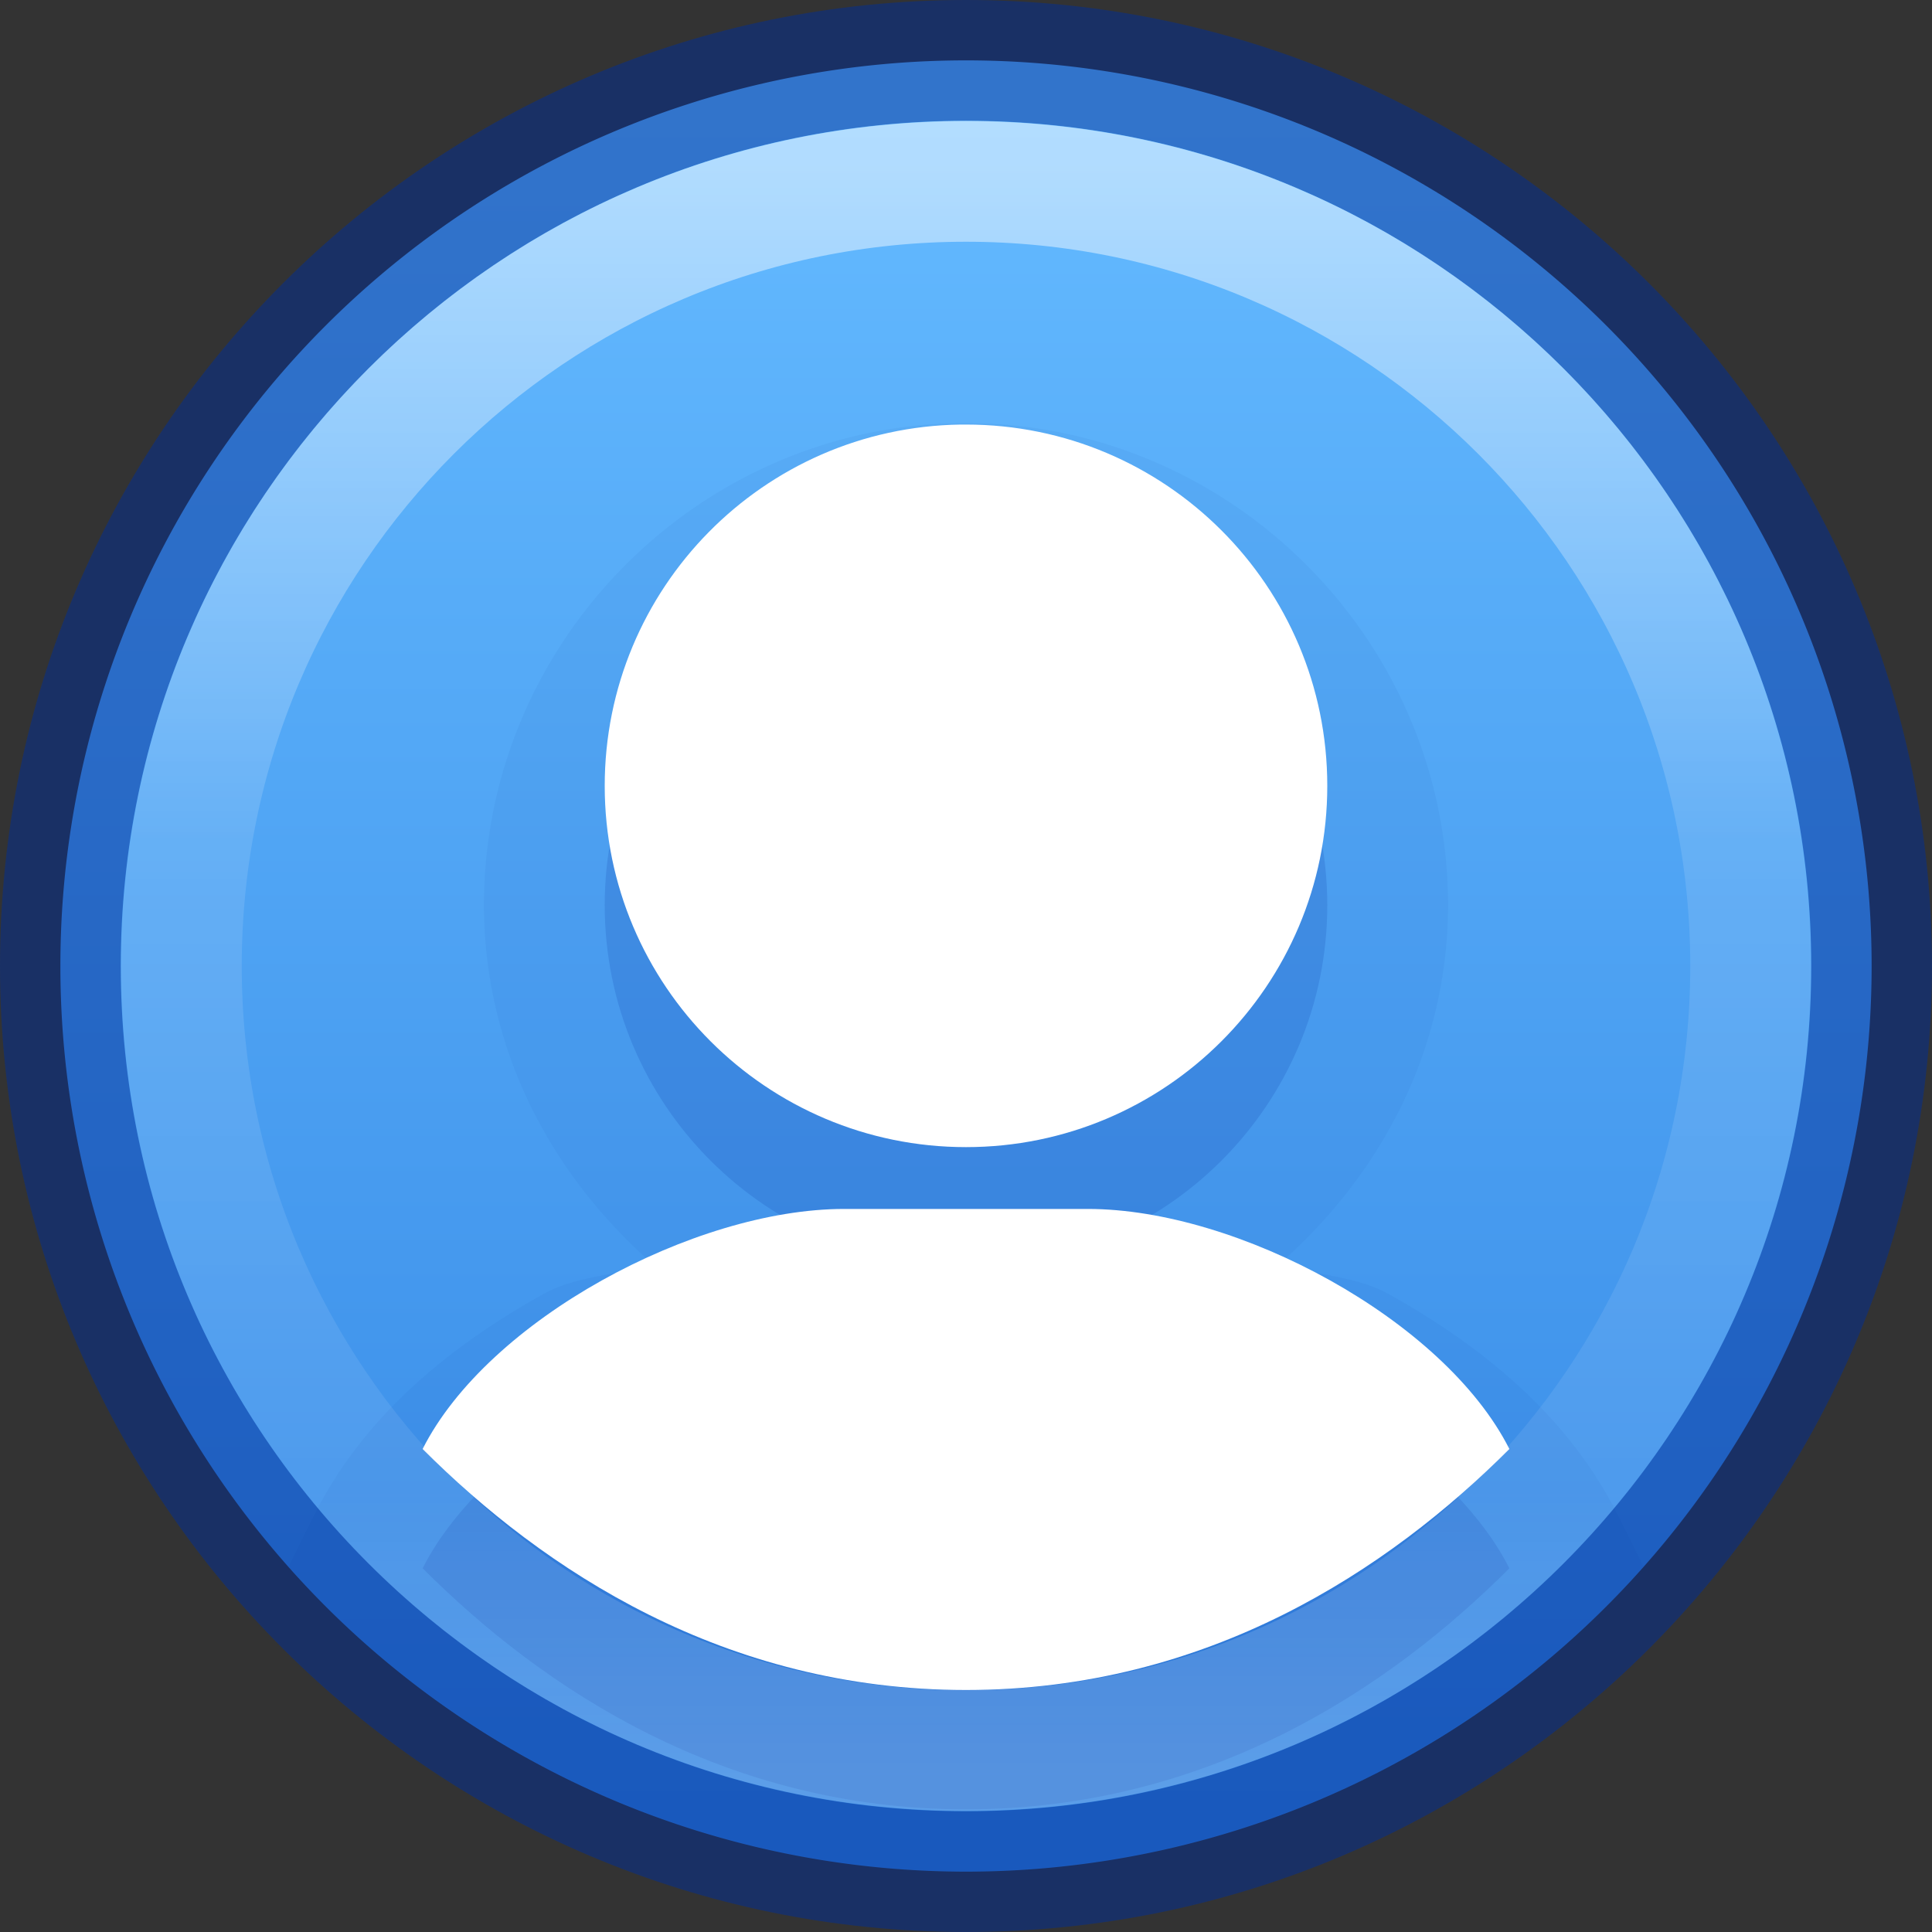<?xml version="1.0" encoding="UTF-8" standalone="no"?>
<svg
   xmlns:dc="http://purl.org/dc/elements/1.1/"
   xmlns:cc="http://creativecommons.org/ns#"
   xmlns:rdf="http://www.w3.org/1999/02/22-rdf-syntax-ns#"
   xmlns:svg="http://www.w3.org/2000/svg"
   xmlns="http://www.w3.org/2000/svg"
   xmlns:xlink="http://www.w3.org/1999/xlink"
   version="1.1"
   width="16"
   height="16"
   id="svg3749">
  <rect width="100%" height="100%" fill="#333333" stroke="none"/>
  <defs
     id="defs3751">
    <linearGradient
       id="linearGradient4806-9">
      <stop
         id="stop4808-49"
         style="stop-color:#ffffff;stop-opacity:1"
         offset="0" />
      <stop
         id="stop4810-05"
         style="stop-color:#ffffff;stop-opacity:0.235"
         offset="0.424" />
      <stop
         id="stop4812-6"
         style="stop-color:#ffffff;stop-opacity:0.157"
         offset="0.821" />
      <stop
         id="stop4814-7"
         style="stop-color:#ffffff;stop-opacity:0.392"
         offset="1" />
    </linearGradient>
    <linearGradient
       x1="71.204"
       y1="15.369"
       x2="71.204"
       y2="40.496"
       id="linearGradient3097"
       xlink:href="#linearGradient4806-9"
       gradientUnits="userSpaceOnUse"
       gradientTransform="matrix(0.531,0,0,0.531,-30.292,-6.784)" />
    <linearGradient
       id="linearGradient27416-1-2-0-1">
      <stop
         offset="0"
         style="stop-color:#64baff;stop-opacity:1"
         id="stop27420-2-0-8-7" />
      <stop
         offset="1"
         style="stop-color:#3689e6;stop-opacity:1"
         id="stop27422-3-5-3-3" />
    </linearGradient>
    <linearGradient
       xlink:href="#linearGradient27416-1-2-0-1"
       id="linearGradient4043"
       gradientUnits="userSpaceOnUse"
       gradientTransform="matrix(0.248,0,0,0.451,21.249,-18.185)"
       x1="-53.442"
       y1="42.512"
       x2="-53.442"
       y2="73.534" />
  </defs>
  <path
     d="m 15.5,8 a 7.5,7.5 0 0 1 -15,0 7.5,7.5 0 1 1 15,0 z"
     id="path3029"
     style="color:#000000;display:inline;overflow:visible;visibility:visible;fill:url(#linearGradient4043);fill-opacity:1;fill-rule:nonzero;stroke:none;stroke-width:1.546;marker:none;enable-background:accumulate" />
  <path
     id="path902"
     style="color:#000000;font-style:normal;font-variant:normal;font-weight:normal;font-stretch:normal;font-size:medium;line-height:normal;font-family:sans-serif;font-variant-ligatures:normal;font-variant-position:normal;font-variant-caps:normal;font-variant-numeric:normal;font-variant-alternates:normal;font-variant-east-asian:normal;font-feature-settings:normal;font-variation-settings:normal;text-indent:0;text-align:start;text-decoration:none;text-decoration-line:none;text-decoration-style:solid;text-decoration-color:#000000;letter-spacing:normal;word-spacing:normal;text-transform:none;writing-mode:lr-tb;direction:ltr;text-orientation:mixed;dominant-baseline:auto;baseline-shift:baseline;text-anchor:start;white-space:normal;shape-padding:0;shape-margin:0;inline-size:0;clip-rule:nonzero;display:inline;overflow:visible;visibility:visible;opacity:0.05;isolation:auto;mix-blend-mode:normal;color-interpolation:sRGB;color-interpolation-filters:linearRGB;solid-color:#000000;solid-opacity:1;vector-effect:none;fill:#002e99;fill-opacity:1;fill-rule:nonzero;stroke:none;stroke-width:2;stroke-linecap:butt;stroke-linejoin:miter;stroke-miterlimit:4;stroke-dasharray:none;stroke-dashoffset:0;stroke-opacity:1;marker:none;color-rendering:auto;image-rendering:auto;shape-rendering:auto;text-rendering:auto;enable-background:accumulate;stop-color:#000000;stop-opacity:1"
     d="M 7.939 3.504 C 5.77 3.537 4.008 5.326 4.008 7.496 C 4.008 8.685 4.563 9.726 5.396 10.459 C 5.099 10.571 4.776 10.562 4.496 10.719 C 3.721 11.152 3.017 11.726 2.607 12.537 L 2.389 12.973 A 7.5 7.5 0 0 0 13.611 12.973 L 13.393 12.537 C 12.983 11.726 12.279 11.152 11.504 10.719 C 11.224 10.562 10.901 10.571 10.604 10.459 C 11.437 9.726 11.992 8.685 11.992 7.496 C 11.992 5.303 10.193 3.504 8 3.504 C 7.983 3.504 7.965 3.504 7.947 3.504 L 7.943 3.504 L 7.939 3.504 z " />
  <path
     id="path896"
     style="color:#000000;display:inline;overflow:visible;visibility:visible;fill:#002e99;fill-opacity:1;fill-rule:nonzero;stroke:none;stroke-width:2;marker:none;enable-background:accumulate;opacity:0.15"
     d="M 7.955,4.504 C 6.32,4.529 5.008,5.861 5.008,7.496 5.008,9.149 6.348,10.488 8,10.488 9.652,10.488 10.992,9.149 10.992,7.496 10.992,5.844 9.652,4.504 8,4.504 c -0.015,-1.124e-4 -0.03,-1.124e-4 -0.045,0 z M 6.99,11 C 5.751,11 4.041,11.918 3.5,12.988 c 1,1 2.5,1.996 4.5,1.996 2,0 3.5,-0.996 4.5,-1.996 C 11.959,11.918 10.249,11 9.01,11 Z" />
  <path
     id="rect3049"
     style="color:#000000;display:inline;overflow:visible;visibility:visible;fill:#ffffff;fill-opacity:1;fill-rule:nonzero;stroke:none;stroke-width:2;marker:none;enable-background:accumulate"
     d="M 7.955,3.516 C 6.32,3.54 5.008,4.873 5.008,6.508 5.008,8.16 6.348,9.5 8,9.5 9.652,9.5 10.992,8.16 10.992,6.508 10.992,4.855 9.652,3.516 8,3.516 c -0.015,-1.124e-4 -0.03,-1.124e-4 -0.045,0 z M 6.99,10.012 C 5.751,10.012 4.041,10.929 3.5,12 4.5,13 6,13.996 8,13.996 10,13.996 11.5,13 12.5,12 11.959,10.929 10.249,10.012 9.01,10.012 Z" />
  <path
     d="m 8,0.5 c -4.138,0 -7.5,3.362 -7.5,7.5 0,4.138 3.362,7.5 7.5,7.5 C 12.138,15.5 15.5,12.138 15.5,8 15.5,3.862 12.138,0.5 8,0.5 Z"
     id="path2555-7-1-7"
     style="color:#000000;display:inline;overflow:visible;visibility:visible;opacity:0.5;fill:none;fill-opacity:0;fill-rule:nonzero;stroke:#002e99;stroke-width:1;stroke-linecap:round;stroke-linejoin:round;stroke-miterlimit:4;stroke-dasharray:none;stroke-dashoffset:0;stroke-opacity:1;marker:none;enable-background:accumulate" />
  <path
     d="m 14.498,8 c 0,3.589 -2.909,6.498 -6.498,6.498 C 4.411,14.498 1.502,11.589 1.502,8 1.502,4.411 4.411,1.502 8,1.502 c 3.589,0 6.498,2.909 6.498,6.498 z"
     id="path3421"
     style="color:#000000;display:inline;overflow:visible;visibility:visible;opacity:0.5;fill:none;stroke:url(#linearGradient3097);stroke-width:1;stroke-linecap:round;stroke-linejoin:round;stroke-miterlimit:4;stroke-dasharray:none;stroke-dashoffset:0;stroke-opacity:1;marker:none;enable-background:accumulate" />
</svg>
